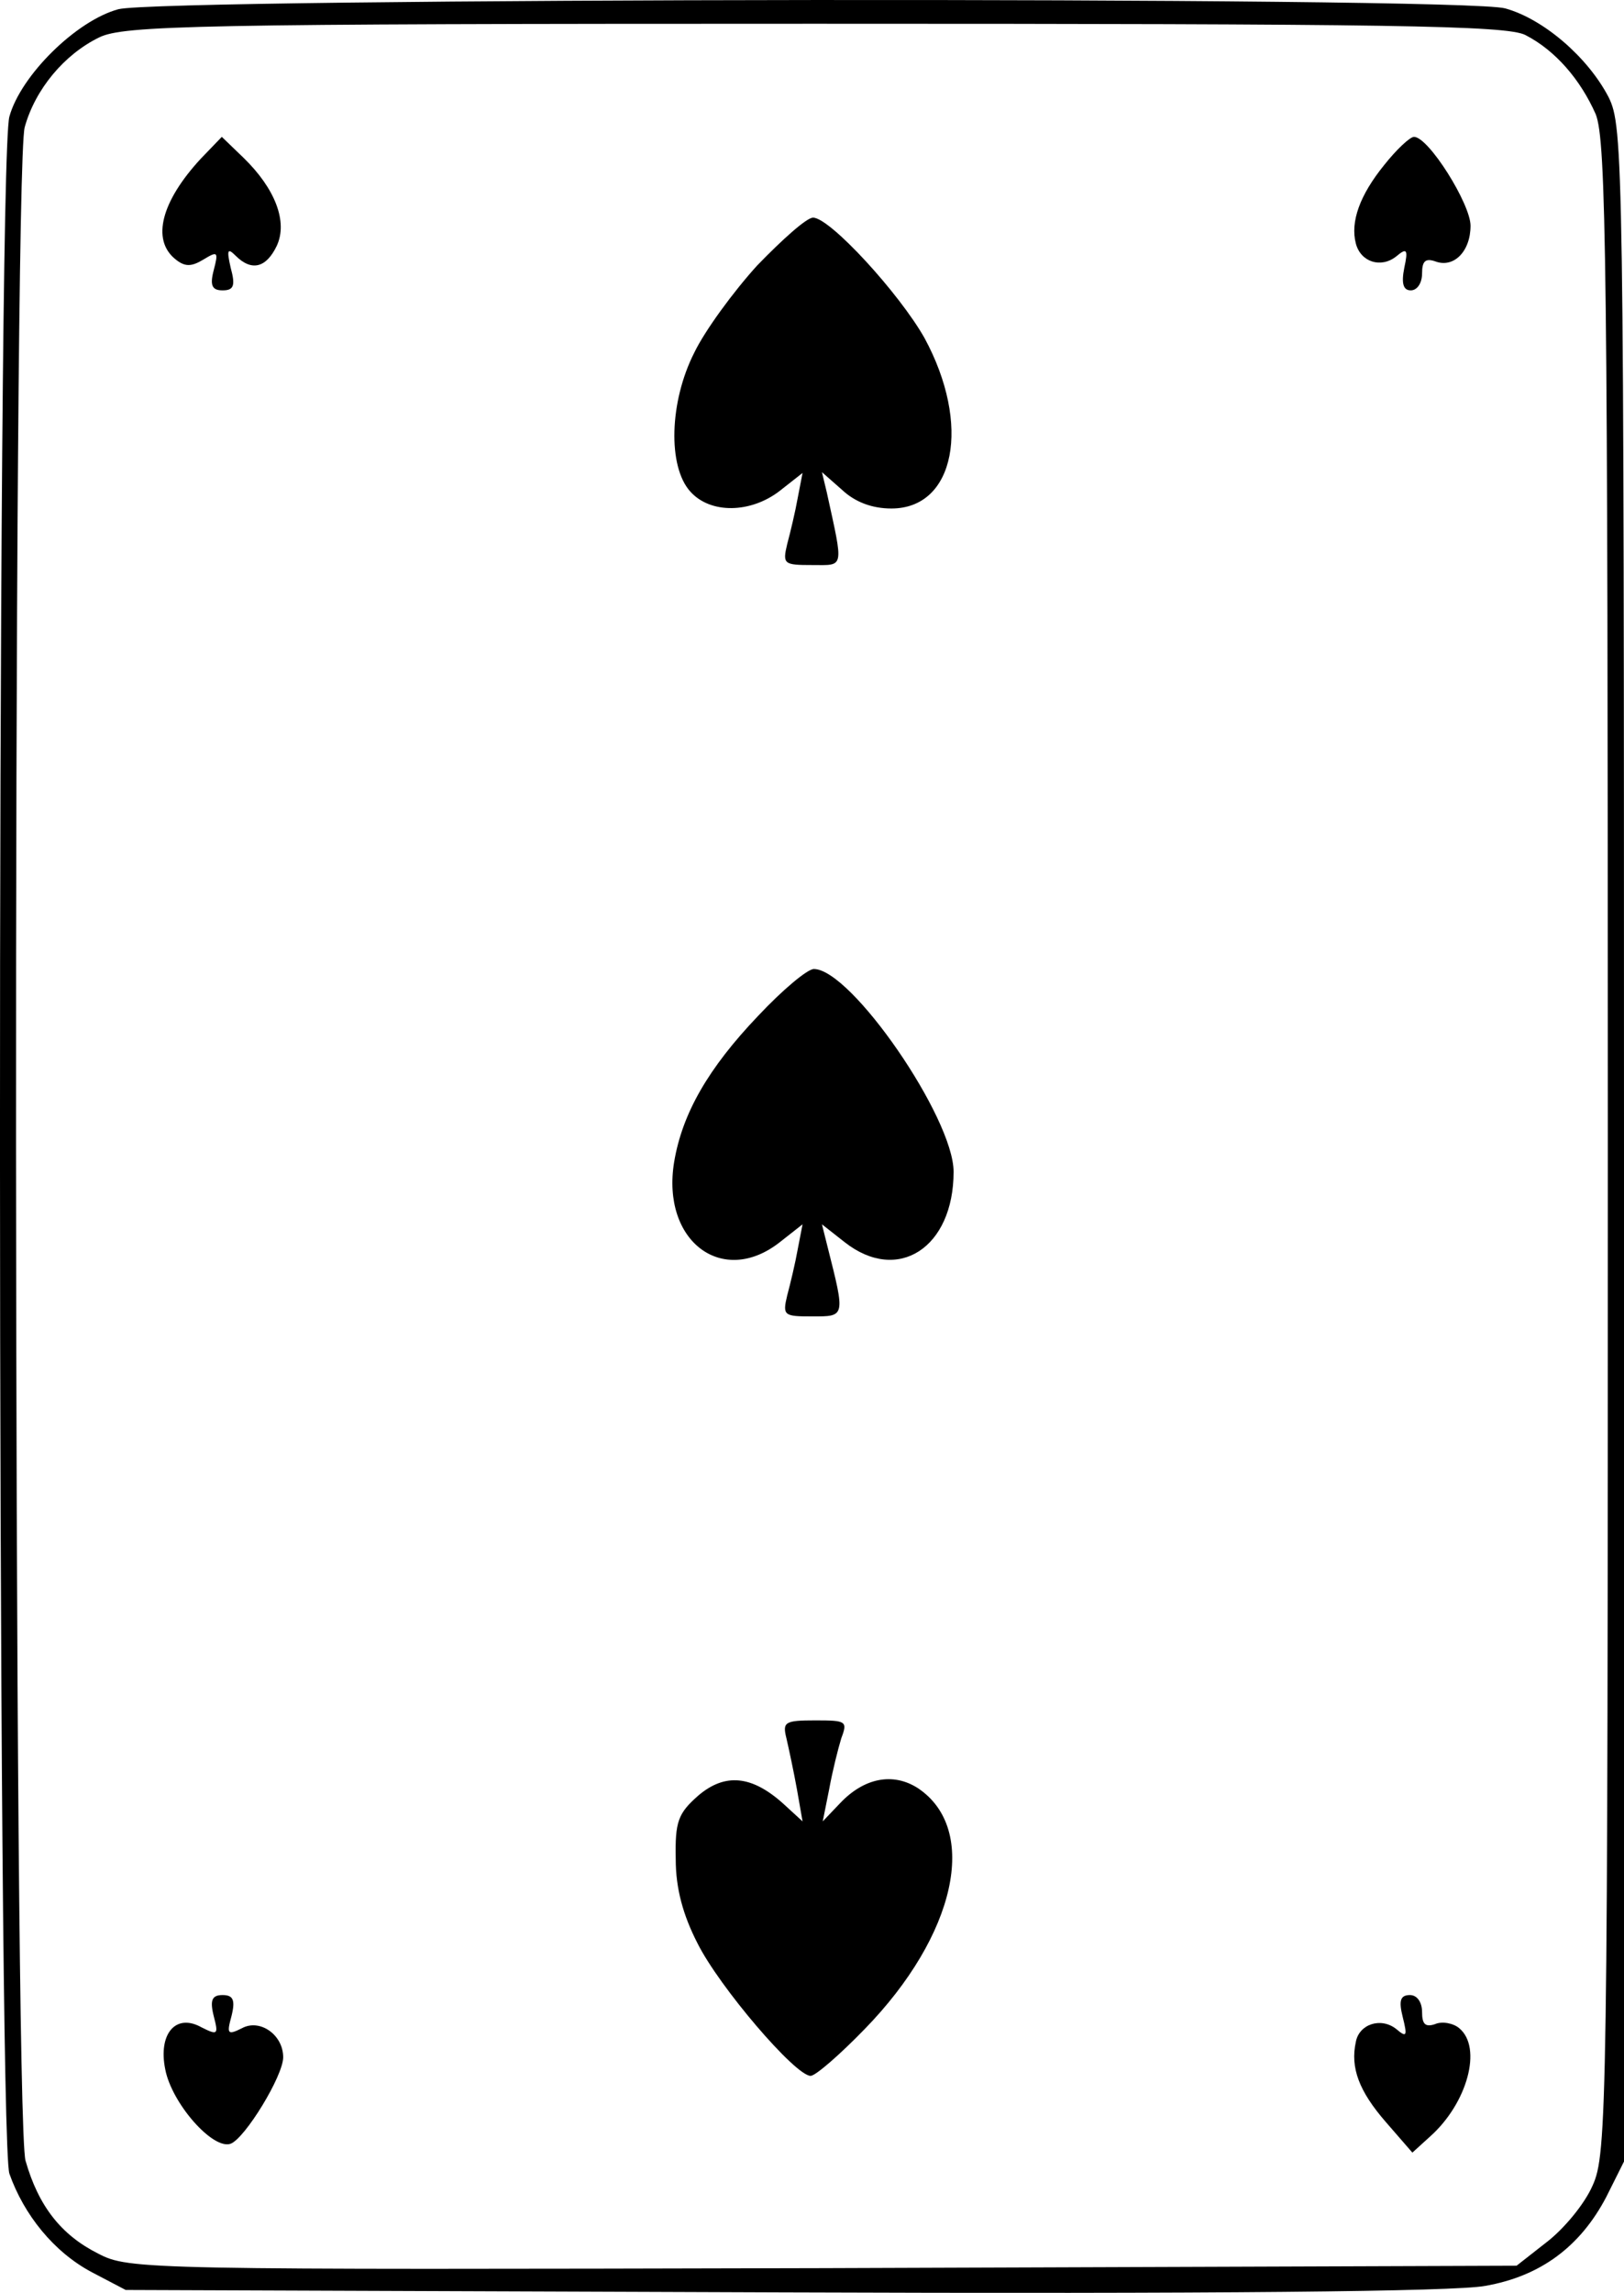 <svg xmlns="http://www.w3.org/2000/svg" version="1.0" preserveAspectRatio="xMidYMid meet" viewBox="274.94 234.06 201.06 283.8">

<g transform="translate(0,752) scale(0.1,-0.1)" fill="#000000" stroke="none">
<path d="M2896 5168 c-52 -14 -121 -82 -135 -133 -16 -58 -15 -2499 0 -2546 18 -51 55 -97 102 -122 l42 -22 813 -3 c534 -2 833 1 870 8 69 12 118 49 150 110 l22 44 0 1259 c0 1225 -1 1259 -19 1296 -26 50 -81 97 -128 110 -51 15 -1663 13 -1717 -1z m1742 -32 c37 -19 68 -55 87 -98 13 -33 15 -181 15 -1280 0 -1192 -1 -1245 -19 -1284 -10 -23 -36 -54 -57 -70 l-37 -29 -859 -3 c-840 -2 -859 -2 -897 18 -46 23 -74 59 -90 115 -15 54 -16 2463 -1 2517 13 47 49 90 92 111 30 15 121 17 886 17 713 0 857 -2 880 -14z"/>
<path d="M2998 4983 c-49 -53 -61 -100 -32 -124 12 -10 20 -10 35 -1 18 11 19 10 13 -13 -5 -19 -2 -25 11 -25 14 0 16 6 10 28 -5 22 -4 25 6 15 20 -20 38 -15 51 12 14 30 -2 71 -41 109 l-27 26 -26 -27z"/>
<path d="M4463 4975 c-30 -37 -42 -70 -35 -97 6 -23 31 -31 50 -16 13 11 15 9 10 -14 -4 -20 -1 -28 8 -28 8 0 14 9 14 21 0 15 4 19 16 15 23 -9 44 12 44 44 0 27 -52 110 -70 110 -5 0 -22 -16 -37 -35z"/>
<path d="M3687 4851 c-30 -33 -65 -81 -78 -108 -31 -61 -33 -141 -5 -172 25 -28 75 -27 111 1 l28 22 -6 -31 c-3 -17 -9 -42 -13 -57 -6 -25 -4 -26 31 -26 40 0 39 -6 18 90 l-6 25 25 -22 c16 -15 37 -23 61 -23 79 0 99 104 41 211 -31 55 -117 149 -138 149 -8 0 -38 -27 -69 -59z"/>
<path d="M3688 3922 c-62 -65 -94 -121 -104 -181 -16 -98 60 -155 131 -99 l28 22 -6 -31 c-3 -17 -9 -42 -13 -57 -6 -25 -4 -26 31 -26 41 0 41 -1 19 86 l-7 28 28 -22 c66 -52 135 -7 135 87 0 67 -127 251 -173 251 -8 0 -39 -26 -69 -58z"/>
<path d="M3723 3028 c3 -13 9 -41 13 -63 l7 -40 -24 22 c-39 35 -72 38 -105 10 -25 -22 -29 -32 -28 -79 0 -36 9 -69 27 -104 27 -54 121 -164 140 -164 6 0 36 26 67 58 113 116 142 247 66 298 -31 20 -67 13 -97 -19 l-21 -22 8 40 c4 22 11 50 15 63 8 21 6 22 -32 22 -38 0 -41 -2 -36 -22z"/>
<path d="M3014 2684 c6 -23 5 -24 -15 -14 -32 18 -54 -8 -45 -52 8 -42 59 -100 81 -92 18 7 65 84 65 107 0 28 -29 48 -51 36 -18 -9 -19 -7 -13 15 5 20 2 26 -11 26 -13 0 -16 -6 -11 -26z"/>
<path d="M4486 2683 c6 -24 5 -26 -8 -15 -19 15 -46 6 -50 -16 -7 -32 4 -61 37 -99 l33 -38 22 20 c46 41 65 110 36 134 -7 6 -21 9 -30 5 -12 -4 -16 0 -16 15 0 12 -6 21 -15 21 -12 0 -14 -7 -9 -27z"/>
</g>
</svg>